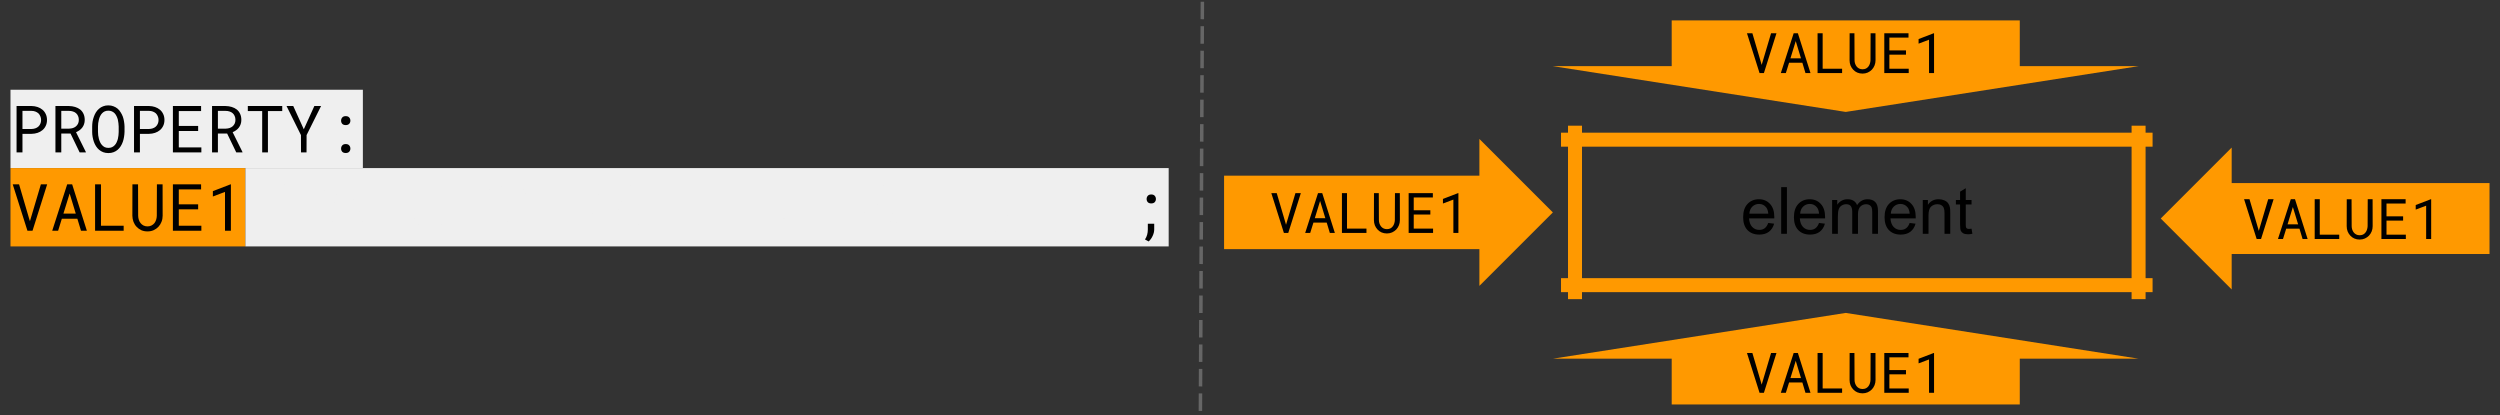 <svg version="1.1" viewBox="0.0 0.0 714.858 118.801" fill="none" stroke="none" stroke-linecap="square" stroke-miterlimit="10" xmlns:xlink="http://www.w3.org/1999/xlink" xmlns="http://www.w3.org/2000/svg"><rect x="0.0" y="0.0" width="714.858" height="118.801" fill="#333333" stroke="none"/><clipPath id="p.0"><path d="m0 0l714.858 0l0 118.801l-714.858 0l0 -118.801z" clip-rule="nonzero"/></clipPath><g clip-path="url(#p.0)"><path fill="#000000" fill-opacity="0.0" d="m0 0l714.858 0l0 118.801l-714.858 0z" fill-rule="evenodd"/><path stroke="#ff9900" stroke-width="4.0" stroke-linecap="butt" d="m450.362 37.941l0 45.596" fill-rule="nonzero"/><path stroke="#ff9900" stroke-width="4.0" stroke-linecap="butt" d="m611.514 37.941l0 45.596" fill-rule="nonzero"/><path stroke="#ff9900" stroke-width="4.0" stroke-linecap="butt" d="m448.362 39.941l165.152 0" fill-rule="nonzero"/><path stroke="#ff9900" stroke-width="4.0" stroke-linecap="butt" d="m448.362 81.537l165.152 0" fill-rule="nonzero"/><path fill="#000000" d="m505.612 63.752l1.688 0.203q-0.406 1.484 -1.484 2.313q-1.078 0.812 -2.766 0.812q-2.125 0 -3.375 -1.297q-1.234 -1.312 -1.234 -3.672q0 -2.453 1.25 -3.797q1.266 -1.344 3.266 -1.344q1.938 0 3.156 1.328q1.234 1.312 1.234 3.703q0 0.156 0 0.438l-7.219 0q0.094 1.594 0.906 2.453q0.812 0.844 2.016 0.844q0.906 0 1.547 -0.469q0.641 -0.484 1.016 -1.516zm-5.391 -2.656l5.406 0q-0.109 -1.219 -0.625 -1.828q-0.781 -0.953 -2.031 -0.953q-1.125 0 -1.906 0.766q-0.766 0.75 -0.844 2.016zm9.094 5.766l0 -13.359l1.641 0l0 13.359l-1.641 0zm10.817 -3.109l1.688 0.203q-0.406 1.484 -1.484 2.313q-1.078 0.812 -2.766 0.812q-2.125 0 -3.375 -1.297q-1.234 -1.312 -1.234 -3.672q0 -2.453 1.25 -3.797q1.266 -1.344 3.266 -1.344q1.938 0 3.156 1.328q1.234 1.312 1.234 3.703q0 0.156 0 0.438l-7.219 0q0.094 1.594 0.906 2.453q0.812 0.844 2.016 0.844q0.906 0 1.547 -0.469q0.641 -0.484 1.016 -1.516zm-5.391 -2.656l5.406 0q-0.109 -1.219 -0.625 -1.828q-0.781 -0.953 -2.031 -0.953q-1.125 0 -1.906 0.766q-0.766 0.75 -0.844 2.016zm9.141 5.766l0 -9.672l1.469 0l0 1.359q0.453 -0.719 1.203 -1.141q0.766 -0.438 1.719 -0.438q1.078 0 1.766 0.453q0.688 0.438 0.969 1.234q1.156 -1.688 2.984 -1.688q1.453 0 2.219 0.797q0.781 0.797 0.781 2.453l0 6.641l-1.641 0l0 -6.094q0 -0.984 -0.156 -1.406q-0.156 -0.438 -0.578 -0.703q-0.422 -0.266 -0.984 -0.266q-1.016 0 -1.688 0.688q-0.672 0.672 -0.672 2.156l0 5.625l-1.641 0l0 -6.281q0 -1.094 -0.406 -1.641q-0.406 -0.547 -1.312 -0.547q-0.688 0 -1.281 0.359q-0.594 0.359 -0.859 1.062q-0.25 0.703 -0.25 2.031l0 5.016l-1.641 0zm22.166 -3.109l1.688 0.203q-0.406 1.484 -1.484 2.313q-1.078 0.812 -2.766 0.812q-2.125 0 -3.375 -1.297q-1.234 -1.312 -1.234 -3.672q0 -2.453 1.25 -3.797q1.266 -1.344 3.266 -1.344q1.938 0 3.156 1.328q1.234 1.312 1.234 3.703q0 0.156 0 0.438l-7.219 0q0.094 1.594 0.906 2.453q0.812 0.844 2.016 0.844q0.906 0 1.547 -0.469q0.641 -0.484 1.016 -1.516zm-5.391 -2.656l5.406 0q-0.109 -1.219 -0.625 -1.828q-0.781 -0.953 -2.031 -0.953q-1.125 0 -1.906 0.766q-0.766 0.75 -0.844 2.016zm9.141 5.766l0 -9.672l1.469 0l0 1.375q1.062 -1.594 3.078 -1.594q0.875 0 1.609 0.312q0.734 0.312 1.094 0.828q0.375 0.5 0.516 1.203q0.094 0.453 0.094 1.594l0 5.953l-1.641 0l0 -5.891q0 -1.0 -0.203 -1.484q-0.188 -0.5 -0.672 -0.797q-0.484 -0.297 -1.141 -0.297q-1.047 0 -1.812 0.672q-0.75 0.656 -0.75 2.516l0 5.281l-1.641 0zm13.954 -1.469l0.234 1.453q-0.688 0.141 -1.234 0.141q-0.891 0 -1.391 -0.281q-0.484 -0.281 -0.688 -0.734q-0.203 -0.469 -0.203 -1.938l0 -5.578l-1.203 0l0 -1.266l1.203 0l0 -2.391l1.625 -0.984l0 3.375l1.656 0l0 1.266l-1.656 0l0 5.672q0 0.688 0.078 0.891q0.094 0.203 0.281 0.328q0.203 0.109 0.578 0.109q0.266 0 0.719 -0.062z" fill-rule="nonzero"/><path fill="#000000" fill-opacity="0.0" d="m-6.0 -5.738l389.669 0l0 87.276l-389.669 0z" fill-rule="evenodd"/><path fill="#000000" fill-opacity="0.0" d="m3.0 1.633l0 0l0 24.605l0 0l0 -24.605z" fill-rule="nonzero"/><path fill="#efefef" d="m3.0 25.662l100.76 0l0 22.4l-100.76 0l0 -22.4z" fill-rule="nonzero"/><path fill="#000000" fill-opacity="0.0" d="m3.0 24.033l100.76 0l0 24.605l-100.76 0l0 -24.605z" fill-rule="nonzero"/><path fill="#000000" d="m6.422 38.27l2.625 0q0.891 -0.016 1.688 -0.281q0.797 -0.266 1.391 -0.766q0.609 -0.5 0.953 -1.234q0.359 -0.734 0.359 -1.688q0 -0.953 -0.359 -1.688q-0.344 -0.75 -0.953 -1.25q-0.594 -0.5 -1.391 -0.766q-0.797 -0.266 -1.688 -0.281l-4.312 0l0 13.266l1.688 0l0 -5.312zm0 -1.391l0 -5.172l2.625 0q0.578 0 1.062 0.188q0.5 0.188 0.875 0.516q0.344 0.344 0.547 0.828q0.219 0.484 0.219 1.078q0 0.609 -0.219 1.078q-0.203 0.469 -0.562 0.797q-0.359 0.328 -0.859 0.5q-0.484 0.172 -1.062 0.188l-2.625 0zm13.742 1.297l2.609 5.406l1.781 0l0 -0.109l-2.812 -5.672q0.547 -0.234 1.0 -0.562q0.469 -0.344 0.797 -0.781q0.328 -0.438 0.5 -0.969q0.188 -0.547 0.188 -1.188q0 -1.0 -0.344 -1.734q-0.344 -0.75 -0.953 -1.25q-0.625 -0.484 -1.453 -0.734q-0.812 -0.25 -1.75 -0.266l-3.875 0l0 13.266l1.672 0l0 -5.406l2.641 0zm-2.641 -1.391l0 -5.078l2.203 0q0.625 0 1.125 0.172q0.516 0.156 0.891 0.484q0.375 0.328 0.578 0.812q0.219 0.469 0.219 1.109q0 0.594 -0.219 1.062q-0.219 0.453 -0.594 0.781q-0.375 0.312 -0.875 0.484q-0.5 0.156 -1.078 0.172l-2.25 0zm18.086 0.938l0 -1.516q-0.016 -0.719 -0.141 -1.438q-0.109 -0.734 -0.344 -1.406q-0.25 -0.672 -0.625 -1.25q-0.359 -0.594 -0.859 -1.031q-0.516 -0.438 -1.188 -0.688q-0.656 -0.266 -1.484 -0.266q-0.812 0 -1.484 0.266q-0.656 0.25 -1.156 0.688q-0.516 0.438 -0.891 1.031q-0.359 0.578 -0.594 1.25q-0.25 0.688 -0.375 1.406q-0.109 0.719 -0.109 1.438l0 1.516q0 0.703 0.125 1.422q0.125 0.719 0.359 1.391q0.234 0.672 0.609 1.266q0.375 0.594 0.891 1.031q0.516 0.438 1.172 0.688q0.656 0.25 1.484 0.25q0.812 0 1.469 -0.25q0.672 -0.25 1.172 -0.688q0.516 -0.438 0.875 -1.016q0.375 -0.594 0.609 -1.266q0.234 -0.672 0.344 -1.391q0.125 -0.734 0.141 -1.438zm-1.672 -1.531l0 1.531q-0.016 0.469 -0.062 0.984q-0.047 0.516 -0.172 1.016q-0.141 0.516 -0.359 0.984q-0.203 0.453 -0.531 0.797q-0.328 0.359 -0.781 0.578q-0.453 0.203 -1.031 0.203q-0.594 0 -1.047 -0.203q-0.438 -0.219 -0.766 -0.578q-0.328 -0.344 -0.547 -0.812q-0.219 -0.469 -0.359 -0.969q-0.141 -0.5 -0.203 -1.016q-0.062 -0.531 -0.062 -0.984l0 -1.531q0 -0.469 0.062 -0.984q0.062 -0.516 0.203 -1.031q0.125 -0.5 0.344 -0.953q0.219 -0.469 0.547 -0.812q0.328 -0.359 0.766 -0.562q0.453 -0.203 1.031 -0.203q0.594 0 1.031 0.203q0.453 0.203 0.781 0.547q0.328 0.359 0.547 0.828q0.219 0.453 0.359 0.953q0.125 0.5 0.172 1.016q0.062 0.516 0.078 1.0zm6.071 2.078l2.625 0q0.891 -0.016 1.688 -0.281q0.797 -0.266 1.391 -0.766q0.609 -0.5 0.953 -1.234q0.359 -0.734 0.359 -1.688q0 -0.953 -0.359 -1.688q-0.344 -0.75 -0.953 -1.25q-0.594 -0.5 -1.391 -0.766q-0.797 -0.266 -1.688 -0.281l-4.312 0l0 13.266l1.688 0l0 -5.312zm0 -1.391l0 -5.172l2.625 0q0.578 0 1.062 0.188q0.5 0.188 0.875 0.516q0.344 0.344 0.547 0.828q0.219 0.484 0.219 1.078q0 0.609 -0.219 1.078q-0.203 0.469 -0.562 0.797q-0.359 0.328 -0.859 0.5q-0.484 0.172 -1.062 0.188l-2.625 0zm16.649 0.578l0 -1.438l-5.531 0l0 -4.266l6.375 0l0 -1.438l-8.062 0l0 13.266l8.141 0l0 -1.438l-6.453 0l0 -4.688l5.531 0zm8.289 0.719l2.609 5.406l1.781 0l0 -0.109l-2.812 -5.672q0.547 -0.234 1.0 -0.562q0.469 -0.344 0.797 -0.781q0.328 -0.438 0.5 -0.969q0.188 -0.547 0.188 -1.188q0 -1.0 -0.344 -1.734q-0.344 -0.75 -0.953 -1.25q-0.625 -0.484 -1.453 -0.734q-0.812 -0.25 -1.75 -0.266l-3.875 0l0 13.266l1.672 0l0 -5.406l2.641 0zm-2.641 -1.391l0 -5.078l2.203 0q0.625 0 1.125 0.172q0.516 0.156 0.891 0.484q0.375 0.328 0.578 0.812q0.219 0.469 0.219 1.109q0 0.594 -0.219 1.062q-0.219 0.453 -0.594 0.781q-0.375 0.312 -0.875 0.484q-0.5 0.156 -1.078 0.172l-2.25 0zm18.399 -5.031l0 -1.438l-9.844 0l0 1.438l4.109 0l0 11.828l1.641 0l0 -11.828l4.094 0zm6.164 5.219l-3.016 -6.656l-1.922 0l4.125 8.312l0.016 4.953l1.578 0l0.016 -4.953l4.141 -8.312l-1.922 0l-3.016 6.656zm10.664 5.516q0 0.531 0.328 0.906q0.344 0.359 1.0 0.359q0.641 0 0.984 -0.359q0.344 -0.375 0.344 -0.906q0 -0.547 -0.344 -0.922q-0.328 -0.375 -0.984 -0.375q-0.672 0 -1.0 0.391q-0.328 0.375 -0.328 0.906zm0 -7.984q0 0.531 0.328 0.906q0.344 0.359 1.0 0.359q0.641 0 0.984 -0.359q0.344 -0.375 0.344 -0.906q0 -0.547 -0.344 -0.922q-0.328 -0.375 -0.984 -0.375q-0.672 0 -1.0 0.391q-0.328 0.375 -0.328 0.906z" fill-rule="nonzero"/><path fill="#000000" fill-opacity="0.0" d="m103.76 24.033l0 0l0 24.605l0 0l0 -24.605z" fill-rule="nonzero"/><path fill="#ff9900" d="m3.0 48.062l67.173 0l0 22.4l-67.173 0l0 -22.4z" fill-rule="nonzero"/><path fill="#efefef" d="m70.173 48.062l264 0l0 22.4l-264 0l0 -22.4z" fill-rule="nonzero"/><path fill="#000000" fill-opacity="0.0" d="m3.0 46.433l67.173 0l0 24.605l-67.173 0l0 -24.605z" fill-rule="nonzero"/><path fill="#000000" d="m7.844 65.982l1.453 0l4.188 -13.266l-1.797 0l-2.938 9.891l-0.188 0.656l-0.203 -0.641l-2.906 -9.906l-1.812 0l4.203 13.266zm14.274 -3.438l1.047 3.438l1.672 0l-4.203 -13.266l-1.422 0l-4.281 13.266l1.688 0l1.062 -3.438l4.438 0zm-3.984 -1.469l1.781 -5.75l1.75 5.75l-3.531 0zm10.742 3.469l0 -11.828l-1.688 0l0 13.266l8.172 0l0 -1.438l-6.484 0zm17.617 -11.828l-1.625 0l-0.031 8.984q-0.016 0.594 -0.188 1.141q-0.172 0.547 -0.5 0.969q-0.344 0.422 -0.844 0.672q-0.484 0.25 -1.125 0.25q-0.641 0 -1.141 -0.25q-0.5 -0.266 -0.828 -0.672q-0.344 -0.422 -0.516 -0.969q-0.172 -0.547 -0.188 -1.141l-0.031 -8.984l-1.609 0l-0.016 8.984q0.016 0.922 0.328 1.75q0.312 0.812 0.891 1.406q0.562 0.609 1.344 0.969q0.797 0.344 1.766 0.344q0.953 0 1.734 -0.344q0.797 -0.359 1.375 -0.969q0.578 -0.609 0.891 -1.422q0.328 -0.812 0.328 -1.734l-0.016 -8.984zm10.164 7.141l0 -1.438l-5.531 0l0 -4.266l6.375 0l0 -1.438l-8.062 0l0 13.266l8.141 0l0 -1.438l-6.453 0l0 -4.688l5.531 0zm9.367 6.125l0 -13.266l-0.125 0l-5.031 1.938l0 1.531l3.469 -1.312l0 11.109l1.688 0z" fill-rule="nonzero"/><path fill="#010000" fill-opacity="0.0" d="m70.173 46.433l11.196 0l0 24.605l-11.196 0l0 -24.605z" fill-rule="nonzero"/><path fill="#000000" fill-opacity="0.0" d="m81.369 49.093l231.242 0l0 21.453l-231.242 0l0 -21.453z" fill-rule="nonzero"/><path fill="#efefef" d="m86.619 65.982l-5.172 -13.359l1.922 0l3.469 9.703q0.422 1.172 0.703 2.188q0.312 -1.094 0.719 -2.188l3.609 -9.703l1.797 0l-5.234 13.359l-1.812 0zm5.777 0l5.125 -13.359l1.906 0l5.469 13.359l-2.016 0l-1.547 -4.047l-5.594 0l-1.469 4.047l-1.875 0zm3.859 -5.484l4.531 0l-1.406 -3.703q-0.625 -1.688 -0.938 -2.766q-0.266 1.281 -0.719 2.547l-1.469 3.922zm9.975 5.484l0 -13.359l1.781 0l0 11.781l6.562 0l0 1.578l-8.344 0zm19.219 -13.359l1.766 0l0 7.719q0 2.016 -0.453 3.203q-0.453 1.188 -1.641 1.938q-1.188 0.734 -3.125 0.734q-1.875 0 -3.078 -0.641q-1.188 -0.656 -1.703 -1.875q-0.5 -1.234 -0.5 -3.359l0 -7.719l1.766 0l0 7.719q0 1.734 0.312 2.562q0.328 0.812 1.109 1.266q0.797 0.453 1.938 0.453q1.953 0 2.781 -0.891q0.828 -0.891 0.828 -3.391l0 -7.719zm4.739 13.359l0 -13.359l9.656 0l0 1.578l-7.875 0l0 4.094l7.375 0l0 1.562l-7.375 0l0 4.547l8.188 0l0 1.578l-9.969 0zm20.365 -1.578l0 1.578l-8.828 0q-0.016 -0.594 0.188 -1.141q0.344 -0.906 1.078 -1.781q0.75 -0.875 2.156 -2.016q2.172 -1.781 2.938 -2.828q0.766 -1.047 0.766 -1.969q0 -0.984 -0.703 -1.641q-0.688 -0.672 -1.812 -0.672q-1.188 0 -1.906 0.719q-0.703 0.703 -0.703 1.953l-1.688 -0.172q0.172 -1.891 1.297 -2.875q1.141 -0.984 3.031 -0.984q1.922 0 3.047 1.062q1.125 1.062 1.125 2.641q0 0.797 -0.328 1.578q-0.328 0.781 -1.094 1.641q-0.75 0.844 -2.531 2.344q-1.469 1.234 -1.891 1.688q-0.422 0.438 -0.688 0.875l6.547 0zm16.602 1.578l-5.172 -13.359l1.922 0l3.469 9.703q0.422 1.172 0.703 2.188q0.312 -1.094 0.719 -2.188l3.609 -9.703l1.797 0l-5.234 13.359l-1.812 0zm5.777 0l5.125 -13.359l1.906 0l5.469 13.359l-2.016 0l-1.547 -4.047l-5.594 0l-1.469 4.047l-1.875 0zm3.859 -5.484l4.531 0l-1.406 -3.703q-0.625 -1.688 -0.938 -2.766q-0.266 1.281 -0.719 2.547l-1.469 3.922zm9.975 5.484l0 -13.359l1.781 0l0 11.781l6.562 0l0 1.578l-8.344 0zm19.219 -13.359l1.766 0l0 7.719q0 2.016 -0.453 3.203q-0.453 1.188 -1.641 1.938q-1.188 0.734 -3.125 0.734q-1.875 0 -3.078 -0.641q-1.188 -0.656 -1.703 -1.875q-0.5 -1.234 -0.5 -3.359l0 -7.719l1.766 0l0 7.719q0 1.734 0.312 2.562q0.328 0.812 1.109 1.266q0.797 0.453 1.938 0.453q1.953 0 2.781 -0.891q0.828 -0.891 0.828 -3.391l0 -7.719zm4.739 13.359l0 -13.359l9.656 0l0 1.578l-7.875 0l0 4.094l7.375 0l0 1.562l-7.375 0l0 4.547l8.188 0l0 1.578l-9.969 0zm11.756 -3.531l1.641 -0.219q0.281 1.406 0.953 2.016q0.688 0.609 1.656 0.609q1.156 0 1.953 -0.797q0.797 -0.797 0.797 -1.984q0 -1.125 -0.734 -1.859q-0.734 -0.734 -1.875 -0.734q-0.469 0 -1.156 0.172l0.188 -1.438q0.156 0.016 0.266 0.016q1.047 0 1.875 -0.547q0.844 -0.547 0.844 -1.672q0 -0.906 -0.609 -1.5q-0.609 -0.594 -1.578 -0.594q-0.953 0 -1.594 0.609q-0.641 0.594 -0.812 1.797l-1.641 -0.297q0.297 -1.641 1.359 -2.547q1.062 -0.906 2.656 -0.906q1.094 0 2.0 0.469q0.922 0.469 1.406 1.281q0.5 0.812 0.5 1.719q0 0.859 -0.469 1.578q-0.469 0.703 -1.375 1.125q1.188 0.281 1.844 1.141q0.656 0.859 0.656 2.156q0 1.734 -1.281 2.953q-1.266 1.219 -3.219 1.219q-1.766 0 -2.922 -1.047q-1.156 -1.047 -1.328 -2.719zm25.211 3.531l-5.172 -13.359l1.922 0l3.469 9.703q0.422 1.172 0.703 2.188q0.312 -1.094 0.719 -2.188l3.609 -9.703l1.797 0l-5.234 13.359l-1.812 0zm5.777 0l5.125 -13.359l1.906 0l5.469 13.359l-2.016 0l-1.547 -4.047l-5.594 0l-1.469 4.047l-1.875 0zm3.859 -5.484l4.531 0l-1.406 -3.703q-0.625 -1.688 -0.938 -2.766q-0.266 1.281 -0.719 2.547l-1.469 3.922zm9.975 5.484l0 -13.359l1.781 0l0 11.781l6.562 0l0 1.578l-8.344 0zm19.219 -13.359l1.766 0l0 7.719q0 2.016 -0.453 3.203q-0.453 1.188 -1.641 1.938q-1.188 0.734 -3.125 0.734q-1.875 0 -3.078 -0.641q-1.188 -0.656 -1.703 -1.875q-0.5 -1.234 -0.5 -3.359l0 -7.719l1.766 0l0 7.719q0 1.734 0.312 2.562q0.328 0.812 1.109 1.266q0.797 0.453 1.938 0.453q1.953 0 2.781 -0.891q0.828 -0.891 0.828 -3.391l0 -7.719zm4.739 13.359l0 -13.359l9.656 0l0 1.578l-7.875 0l0 4.094l7.375 0l0 1.562l-7.375 0l0 4.547l8.188 0l0 1.578l-9.969 0zm17.006 0l0 -3.203l-5.797 0l0 -1.5l6.094 -8.656l1.344 0l0 8.656l1.797 0l0 1.5l-1.797 0l0 3.203l-1.641 0zm0 -4.703l0 -6.016l-4.188 6.016l4.188 0z" fill-rule="nonzero"/><path fill="#010000" fill-opacity="0.0" d="m312.611 49.093l10.367 0l0 21.453l-10.367 0l0 -21.453z" fill-rule="nonzero"/><path fill="#000000" fill-opacity="0.0" d="m322.978 46.433l11.196 0l0 24.605l-11.196 0l0 -24.605z" fill-rule="nonzero"/><path fill="#000000" d="m327.868 56.904q0 0.531 0.328 0.906q0.344 0.359 1.0 0.359q0.641 0 0.984 -0.359q0.344 -0.375 0.344 -0.906q0 -0.547 -0.344 -0.922q-0.328 -0.375 -0.984 -0.375q-0.672 0 -1.0 0.391q-0.328 0.375 -0.328 0.906zm2.172 8.688l0 -1.609l-1.828 0l0 1.641q0 0.766 -0.188 1.484q-0.188 0.719 -0.625 1.359l1.047 0.578q0.734 -0.656 1.156 -1.609q0.438 -0.938 0.438 -1.844z" fill-rule="nonzero"/><path fill="#000000" fill-opacity="0.0" d="m334.173 46.433l0 0l0 24.605l0 0l0 -24.605z" fill-rule="nonzero"/><path fill="#ff9900" d="m350.013 50.236l73.008 0l0 -10.504l21.008 21.008l-21.008 21.008l0 -10.504l-73.008 0z" fill-rule="evenodd"/><path fill="#000000" d="m367.121 66.6l1.25 0l3.594 -11.375l-1.547 0l-2.516 8.469l-0.172 0.578l-0.156 -0.562l-2.5 -8.484l-1.547 0l3.594 11.375zm12.242 -2.953l0.891 2.953l1.438 0l-3.609 -11.375l-1.203 0l-3.672 11.375l1.438 0l0.922 -2.953l3.797 0zm-3.406 -1.25l1.516 -4.938l1.5 4.938l-3.016 0zm9.211 2.969l0 -10.141l-1.453 0l0 11.375l7.016 0l0 -1.234l-5.562 0zm15.102 -10.141l-1.391 0l-0.031 7.703q-0.016 0.5 -0.172 0.969q-0.141 0.469 -0.422 0.828q-0.281 0.375 -0.703 0.594q-0.422 0.203 -0.984 0.203q-0.547 0 -0.984 -0.219q-0.422 -0.219 -0.703 -0.578q-0.281 -0.359 -0.438 -0.828q-0.156 -0.469 -0.156 -0.969l-0.031 -7.703l-1.375 0l-0.016 7.703q0 0.797 0.266 1.5q0.281 0.688 0.766 1.203q0.484 0.531 1.156 0.828q0.688 0.297 1.516 0.297q0.812 0 1.484 -0.297q0.688 -0.312 1.188 -0.828q0.484 -0.516 0.766 -1.203q0.281 -0.703 0.281 -1.5l-0.016 -7.703zm8.727 6.109l0 -1.219l-4.75 0l0 -3.656l5.469 0l0 -1.234l-6.922 0l0 11.375l6.984 0l0 -1.234l-5.531 0l0 -4.031l4.75 0zm8.023 5.266l0 -11.375l-0.109 0l-4.312 1.656l0 1.312l2.984 -1.125l0 9.531l1.438 0z" fill-rule="nonzero"/><path fill="#ff9900" d="m444.029 18.916l33.984 0l0 -13.087l99.528 0l0 13.087l33.984 0l-83.748 13.087z" fill-rule="evenodd"/><path fill="#000000" d="m503.128 20.888l1.25 0l3.594 -11.375l-1.547 0l-2.516 8.469l-0.172 0.578l-0.156 -0.562l-2.5 -8.484l-1.547 0l3.594 11.375zm12.242 -2.953l0.891 2.953l1.438 0l-3.609 -11.375l-1.203 0l-3.672 11.375l1.438 0l0.922 -2.953l3.797 0zm-3.406 -1.25l1.516 -4.938l1.5 4.938l-3.016 0zm9.211 2.969l0 -10.141l-1.453 0l0 11.375l7.016 0l0 -1.234l-5.562 0zm15.102 -10.141l-1.391 0l-0.031 7.703q-0.016 0.5 -0.172 0.969q-0.141 0.469 -0.422 0.828q-0.281 0.375 -0.703 0.594q-0.422 0.203 -0.984 0.203q-0.547 0 -0.984 -0.219q-0.422 -0.219 -0.703 -0.578q-0.281 -0.359 -0.438 -0.828q-0.156 -0.469 -0.156 -0.969l-0.031 -7.703l-1.375 0l-0.016 7.703q0 0.797 0.266 1.5q0.281 0.688 0.766 1.203q0.484 0.531 1.156 0.828q0.688 0.297 1.516 0.297q0.812 0 1.484 -0.297q0.688 -0.312 1.188 -0.828q0.484 -0.516 0.766 -1.203q0.281 -0.703 0.281 -1.5l-0.016 -7.703zm8.727 6.109l0 -1.219l-4.75 0l0 -3.656l5.469 0l0 -1.234l-6.922 0l0 11.375l6.984 0l0 -1.234l-5.531 0l0 -4.031l4.75 0zm8.023 5.266l0 -11.375l-0.109 0l-4.312 1.656l0 1.312l2.984 -1.125l0 9.531l1.438 0z" fill-rule="nonzero"/><path fill="#ff9900" d="m617.848 62.484l20.283 -20.283l0 10.142l73.732 0l0 20.283l-73.732 0l0 10.142z" fill-rule="evenodd"/><path fill="#000000" d="m645.278 68.344l1.25 0l3.594 -11.375l-1.547 0l-2.516 8.469l-0.172 0.578l-0.156 -0.562l-2.5 -8.484l-1.547 0l3.594 11.375zm12.242 -2.953l0.891 2.953l1.438 0l-3.609 -11.375l-1.203 0l-3.672 11.375l1.438 0l0.922 -2.953l3.797 0zm-3.406 -1.25l1.516 -4.938l1.5 4.938l-3.016 0zm9.211 2.969l0 -10.141l-1.453 0l0 11.375l7.016 0l0 -1.234l-5.562 0zm15.102 -10.141l-1.391 0l-0.031 7.703q-0.016 0.5 -0.172 0.969q-0.141 0.469 -0.422 0.828q-0.281 0.375 -0.703 0.594q-0.422 0.203 -0.984 0.203q-0.547 0 -0.984 -0.219q-0.422 -0.219 -0.703 -0.578q-0.281 -0.359 -0.438 -0.828q-0.156 -0.469 -0.156 -0.969l-0.031 -7.703l-1.375 0l-0.016 7.703q0 0.797 0.266 1.5q0.281 0.688 0.766 1.203q0.484 0.531 1.156 0.828q0.688 0.297 1.516 0.297q0.812 0 1.484 -0.297q0.688 -0.312 1.188 -0.828q0.484 -0.516 0.766 -1.203q0.281 -0.703 0.281 -1.5l-0.016 -7.703zm8.727 6.109l0 -1.219l-4.75 0l0 -3.656l5.469 0l0 -1.234l-6.922 0l0 11.375l6.984 0l0 -1.234l-5.531 0l0 -4.031l4.75 0zm8.023 5.266l0 -11.375l-0.109 0l-4.312 1.656l0 1.312l2.984 -1.125l0 9.531l1.438 0z" fill-rule="nonzero"/><path fill="#ff9900" d="m444.029 102.564l83.748 -13.087l83.748 13.087l-33.984 0l0 13.087l-99.528 0l0 -13.087z" fill-rule="evenodd"/><path fill="#000000" d="m503.128 112.312l1.25 0l3.594 -11.375l-1.547 0l-2.516 8.469l-0.172 0.578l-0.156 -0.562l-2.5 -8.484l-1.547 0l3.594 11.375zm12.242 -2.953l0.891 2.953l1.438 0l-3.609 -11.375l-1.203 0l-3.672 11.375l1.438 0l0.922 -2.953l3.797 0zm-3.406 -1.25l1.516 -4.938l1.5 4.938l-3.016 0zm9.211 2.969l0 -10.141l-1.453 0l0 11.375l7.016 0l0 -1.234l-5.562 0zm15.102 -10.141l-1.391 0l-0.031 7.703q-0.016 0.5 -0.172 0.969q-0.141 0.469 -0.422 0.828q-0.281 0.375 -0.703 0.594q-0.422 0.203 -0.984 0.203q-0.547 0 -0.984 -0.219q-0.422 -0.219 -0.703 -0.578q-0.281 -0.359 -0.438 -0.828q-0.156 -0.469 -0.156 -0.969l-0.031 -7.703l-1.375 0l-0.016 7.703q0 0.797 0.266 1.5q0.281 0.688 0.766 1.203q0.484 0.531 1.156 0.828q0.688 0.297 1.516 0.297q0.812 0 1.484 -0.297q0.688 -0.312 1.188 -0.828q0.484 -0.516 0.766 -1.203q0.281 -0.703 0.281 -1.5l-0.016 -7.703zm8.727 6.109l0 -1.219l-4.75 0l0 -3.656l5.469 0l0 -1.234l-6.922 0l0 11.375l6.984 0l0 -1.234l-5.531 0l0 -4.031l4.75 0zm8.023 5.266l0 -11.375l-0.109 0l-4.312 1.656l0 1.312l2.984 -1.125l0 9.531l1.438 0z" fill-rule="nonzero"/><path fill="#000000" fill-opacity="0.0" d="m344.013 -41.0l-1.008 208.0" fill-rule="evenodd"/><path stroke="#666666" stroke-width="1.0" stroke-linejoin="round" stroke-linecap="butt" stroke-dasharray="4.0,3.0" d="m344.013 -41.0l-1.008 208.0" fill-rule="evenodd"/></g></svg>